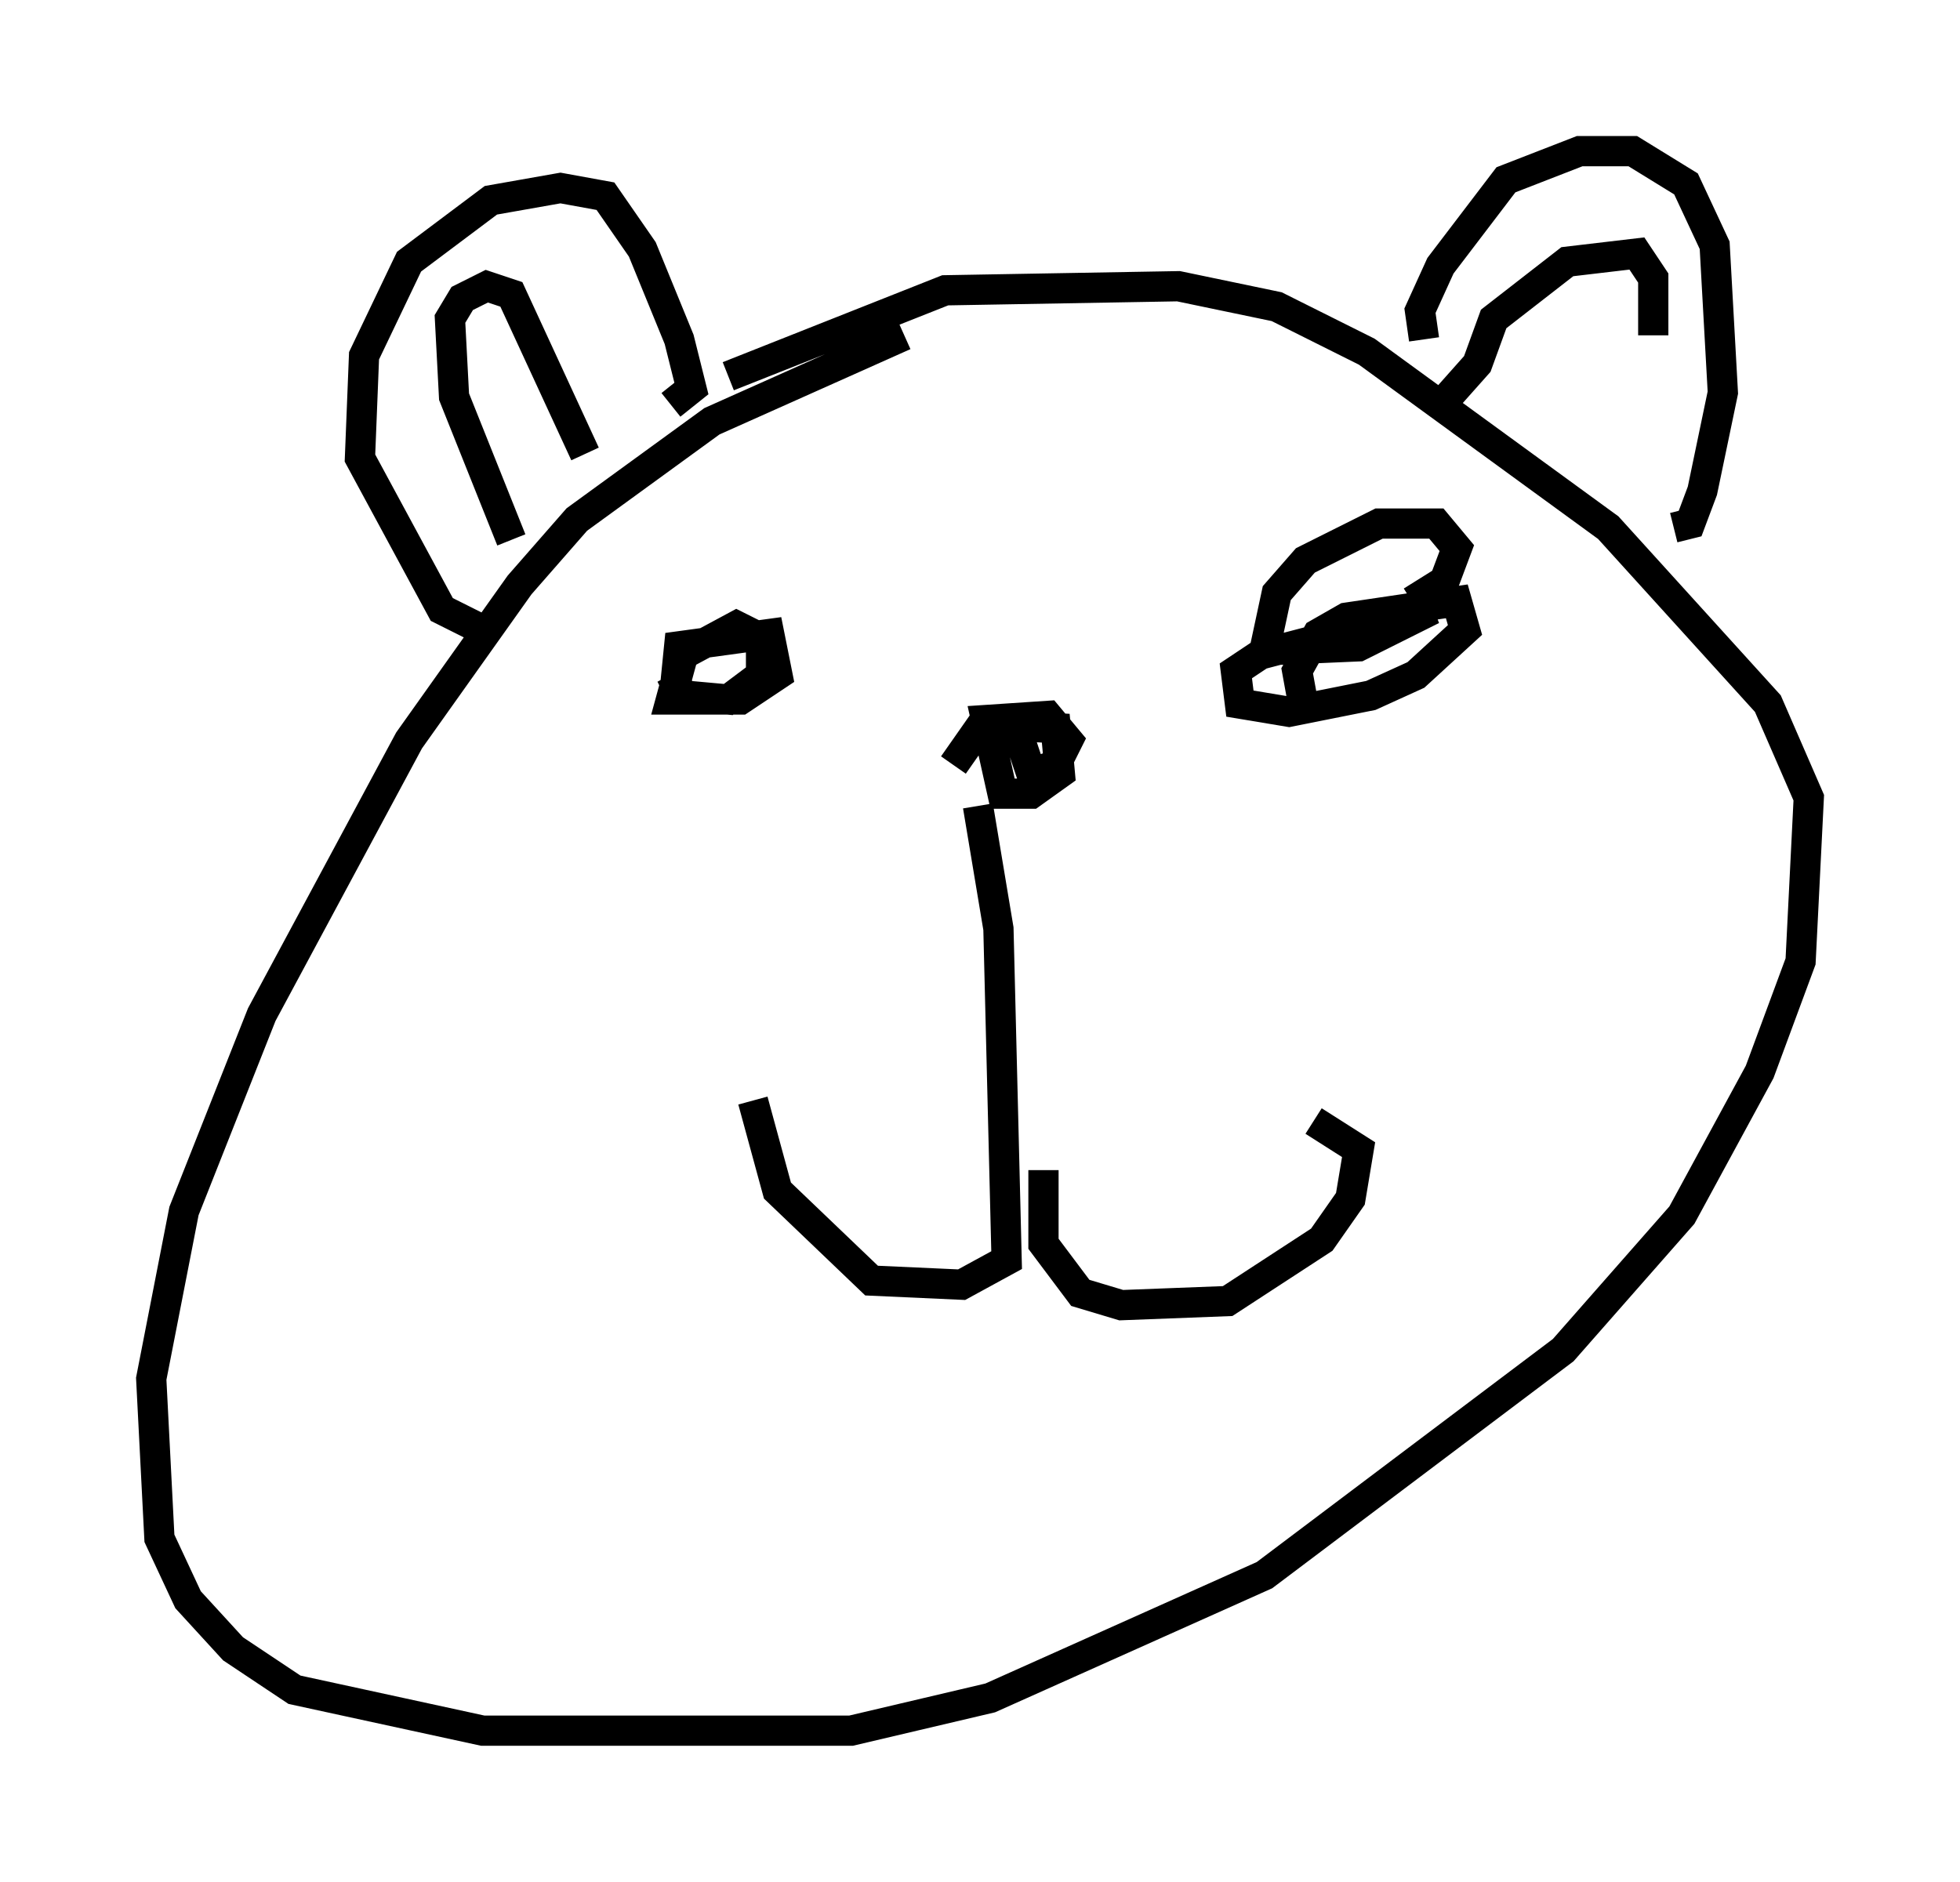 <?xml version="1.0" encoding="utf-8" ?>
<svg baseProfile="full" height="62.232" version="1.1" width="64.803" xmlns="http://www.w3.org/2000/svg" xmlns:ev="http://www.w3.org/2001/xml-events" xmlns:xlink="http://www.w3.org/1999/xlink"><defs /><rect fill="white" height="62.232" width="64.803" x="0" y="0" /><path d="M32.063, 11.089 m-2.165, 0.0 l-6.36, 2.842 -4.465, 3.248 l-1.894, 2.165 -3.654, 5.142 l-4.871, 9.066 -2.571, 6.495 l-1.083, 5.548 0.271, 5.277 l0.947, 2.03 1.488, 1.624 l2.03, 1.353 6.225, 1.353 l12.178, 0.0 4.601, -1.083 l9.066, -4.059 9.878, -7.442 l3.924, -4.465 2.571, -4.736 l1.353, -3.654 0.271, -5.413 l-1.353, -3.112 -5.277, -5.819 l-7.984, -5.819 -2.977, -1.488 l-3.248, -0.677 -7.713, 0.135 l-7.172, 2.842 m-8.119, 8.39 l-1.353, -0.677 -2.706, -5.007 l0.135, -3.383 1.488, -3.112 l2.706, -2.03 2.3, -0.406 l1.488, 0.271 1.218, 1.759 l1.218, 2.977 0.406, 1.624 l-0.677, 0.541 m-5.277, 4.465 l-1.894, -4.736 -0.135, -2.571 l0.406, -0.677 0.812, -0.406 l0.812, 0.271 2.436, 5.277 m27.74, -3.789 l-0.135, -0.947 0.677, -1.488 l2.165, -2.842 2.436, -0.947 l1.759, 0.0 1.759, 1.083 l0.947, 2.03 0.271, 4.871 l-0.677, 3.248 -0.406, 1.083 l-0.541, 0.135 m-7.578, -4.195 l1.083, -1.218 0.541, -1.488 l2.436, -1.894 2.3, -0.271 l0.541, 0.812 0.0, 1.894 m-32.341, 11.637 l0.135, -1.353 2.977, -0.406 l0.271, 1.353 -1.218, 0.812 l-2.3, 0.0 0.406, -1.488 l1.759, -0.947 0.812, 0.406 l0.0, 1.218 -1.083, 0.812 l-1.488, -0.135 -0.406, -0.677 l0.406, 0.812 m20.568, 0.541 l-0.271, -1.488 0.677, -1.218 l0.947, -0.541 3.654, -0.541 l0.271, 0.947 -1.624, 1.488 l-1.488, 0.677 -2.706, 0.541 l-1.624, -0.271 -0.135, -1.083 l0.812, -0.541 5.683, -1.488 l-2.436, 1.218 -3.112, 0.135 l0.406, -1.894 0.947, -1.083 l2.436, -1.218 1.894, 0.0 l0.677, 0.812 -0.406, 1.083 l-1.083, 0.677 m-14.344, 6.766 l0.677, 4.059 0.271, 10.961 l-1.488, 0.812 -2.977, -0.135 l-3.112, -2.977 -0.812, -2.977 m9.607, 2.3 l0.0, 2.436 1.218, 1.624 l1.353, 0.406 3.518, -0.135 l3.112, -2.03 0.947, -1.353 l0.271, -1.624 -1.488, -0.947 m-11.908, -11.773 l0.947, -1.353 2.436, 0.135 l0.135, 1.488 -0.947, 0.677 l-0.947, 0.0 -0.541, -2.436 l2.03, -0.135 0.677, 0.812 l-0.406, 0.812 -0.812, 0.271 l-0.541, -1.624 " fill="none" stroke="black" stroke-width="1" /></svg>